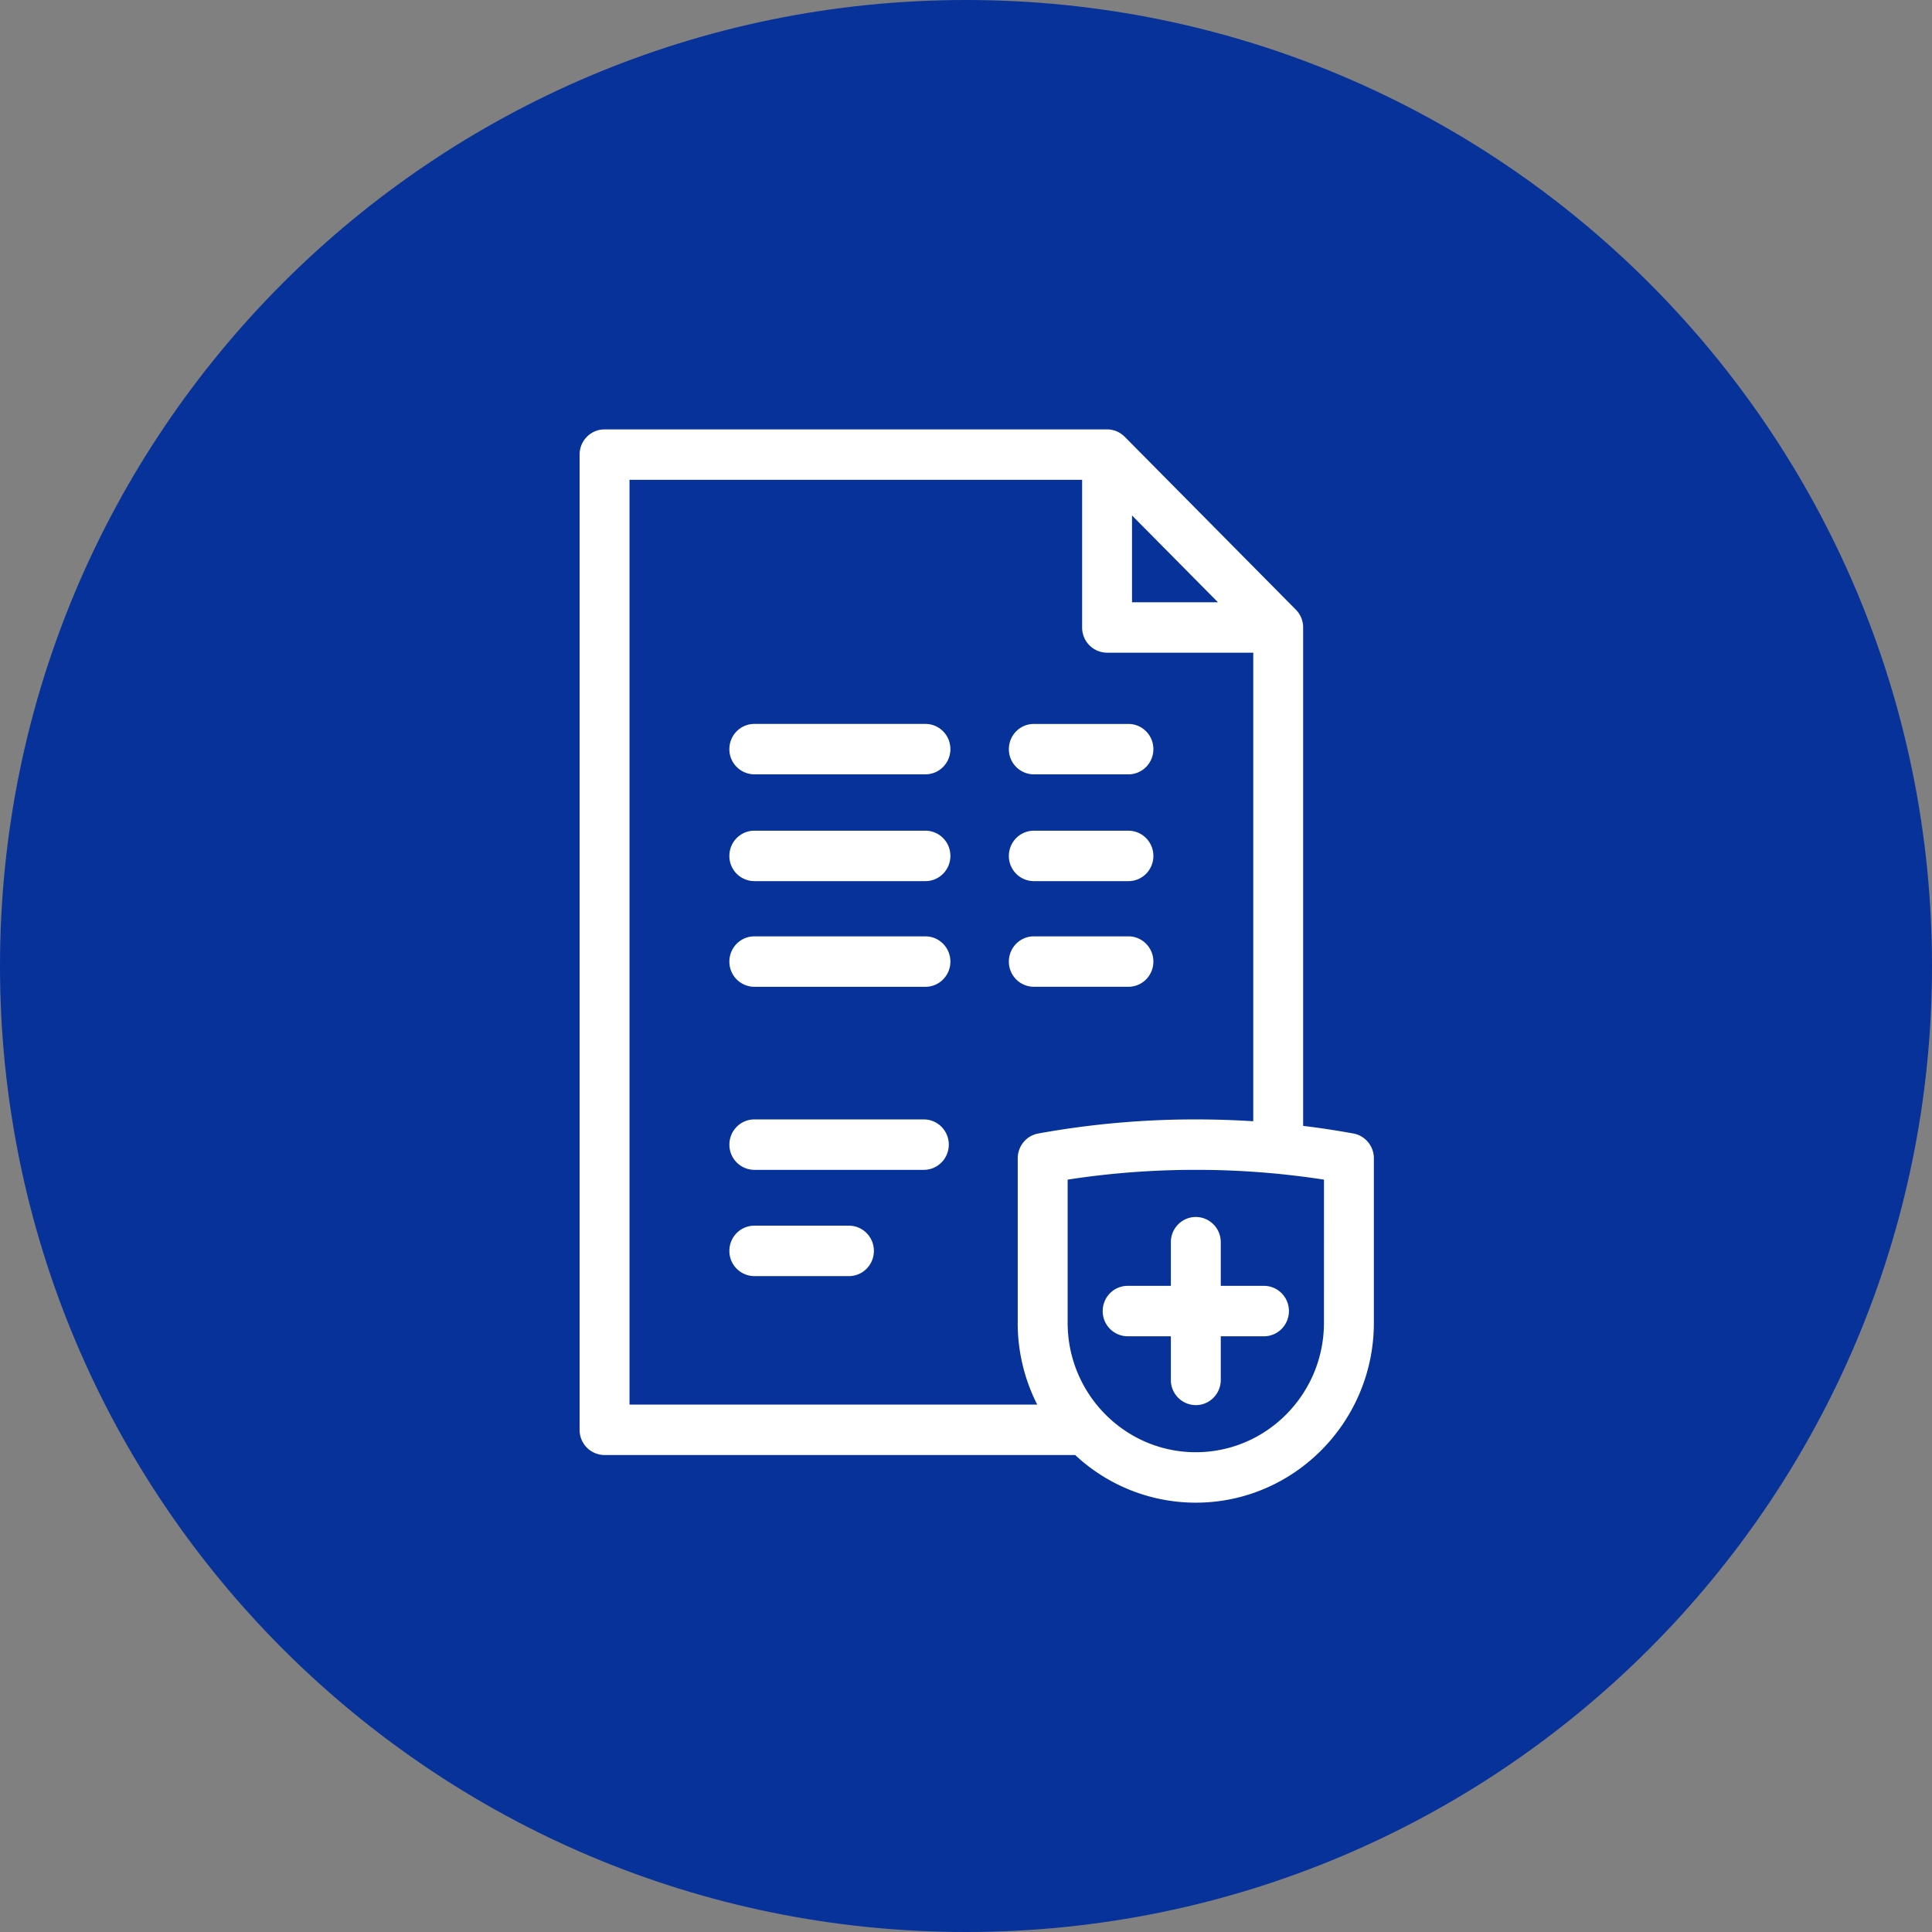 <svg xmlns="http://www.w3.org/2000/svg" width="90" height="90" viewBox="0 0 90 90"><rect x="0" y="0" width="90" height="90" fill="#808080" stroke="none"/><g><g><path fill="#07329a" d="M45 0c24.853 0 45 20.147 45 45S69.853 90 45 90 0 69.853 0 45 20.147 0 45 0z"/></g><g><path fill="#fff" d="M40.709 58.271c0 .649-.521 1.175-1.163 1.175h-4.407a1.169 1.169 0 0 1-1.162-1.175c0-.649.52-1.174 1.162-1.174h4.407c.642 0 1.163.525 1.163 1.174zm6.288-23.373c0-.648.52-1.174 1.163-1.174h4.407c.642 0 1.162.526 1.162 1.174 0 .649-.52 1.174-1.162 1.174H48.16a1.168 1.168 0 0 1-1.163-1.174zm0 4.974c0-.648.52-1.174 1.163-1.174h4.407c.642 0 1.162.526 1.162 1.174 0 .65-.52 1.175-1.162 1.175H48.16a1.168 1.168 0 0 1-1.163-1.175zm-2.724 4.923c0 .648-.52 1.174-1.162 1.174h-7.972a1.168 1.168 0 0 1-1.162-1.174c0-.649.52-1.175 1.162-1.175h7.972c.642 0 1.162.526 1.162 1.175zm-.075 8.527c0 .648-.52 1.174-1.163 1.174H35.14a1.168 1.168 0 0 1-1.162-1.174c0-.649.52-1.175 1.162-1.175h7.896c.642 0 1.163.526 1.163 1.175zM64 53.958v7.662c0 4.62-3.722 8.38-8.296 8.38a8.218 8.218 0 0 1-5.617-2.219H28.163A1.168 1.168 0 0 1 27 66.607v-45.43c0-.648.52-1.174 1.163-1.174h23.4c.3-.004.6.115.823.337l.003.002.001.002h.001c0 .002.002.002.003.003l7.971 8.053.003.002v.001l.002.002a1.177 1.177 0 0 1 .315.603v.003c.015.076.022.152.02.23v23.207c.788.095 1.569.214 2.34.355.553.101.955.588.955 1.155zM52.734 28.056h4.003l-4.003-4.043zM47.41 61.62v-7.662c0-.567.402-1.054.955-1.155a40.913 40.913 0 0 1 7.34-.656c.896 0 1.79.029 2.677.085V30.405h-6.81a1.168 1.168 0 0 1-1.162-1.175v-6.878H29.325v43.08h18.993a8.397 8.397 0 0 1-.91-3.812zm14.266-6.668a38.85 38.85 0 0 0-5.971-.456c-2.021 0-4.025.153-5.97.456v6.668c0 3.325 2.678 6.03 5.97 6.03s5.97-2.705 5.97-6.03zm-5.97 1.74c.641 0 1.162.525 1.162 1.174V59.9h2.012c.643 0 1.163.526 1.163 1.174 0 .65-.52 1.175-1.163 1.175h-2.012v2.033c0 .648-.52 1.174-1.163 1.174a1.169 1.169 0 0 1-1.162-1.174v-2.033h-2.013a1.168 1.168 0 0 1-1.162-1.175c0-.648.52-1.174 1.162-1.174h2.013v-2.033c0-.649.52-1.175 1.162-1.175zM48.16 45.968a1.168 1.168 0 0 1-1.163-1.174c0-.649.52-1.175 1.163-1.175h4.407c.642 0 1.162.526 1.162 1.175 0 .648-.52 1.174-1.162 1.174zm-3.887-6.097c0 .65-.52 1.175-1.162 1.175h-7.972a1.168 1.168 0 0 1-1.162-1.175c0-.648.52-1.174 1.162-1.174h7.972c.642 0 1.162.526 1.162 1.174zm0-4.974c0 .649-.52 1.174-1.162 1.174h-7.972a1.168 1.168 0 0 1-1.162-1.174c0-.648.52-1.174 1.162-1.174h7.972c.642 0 1.162.526 1.162 1.174z"/></g></g></svg>